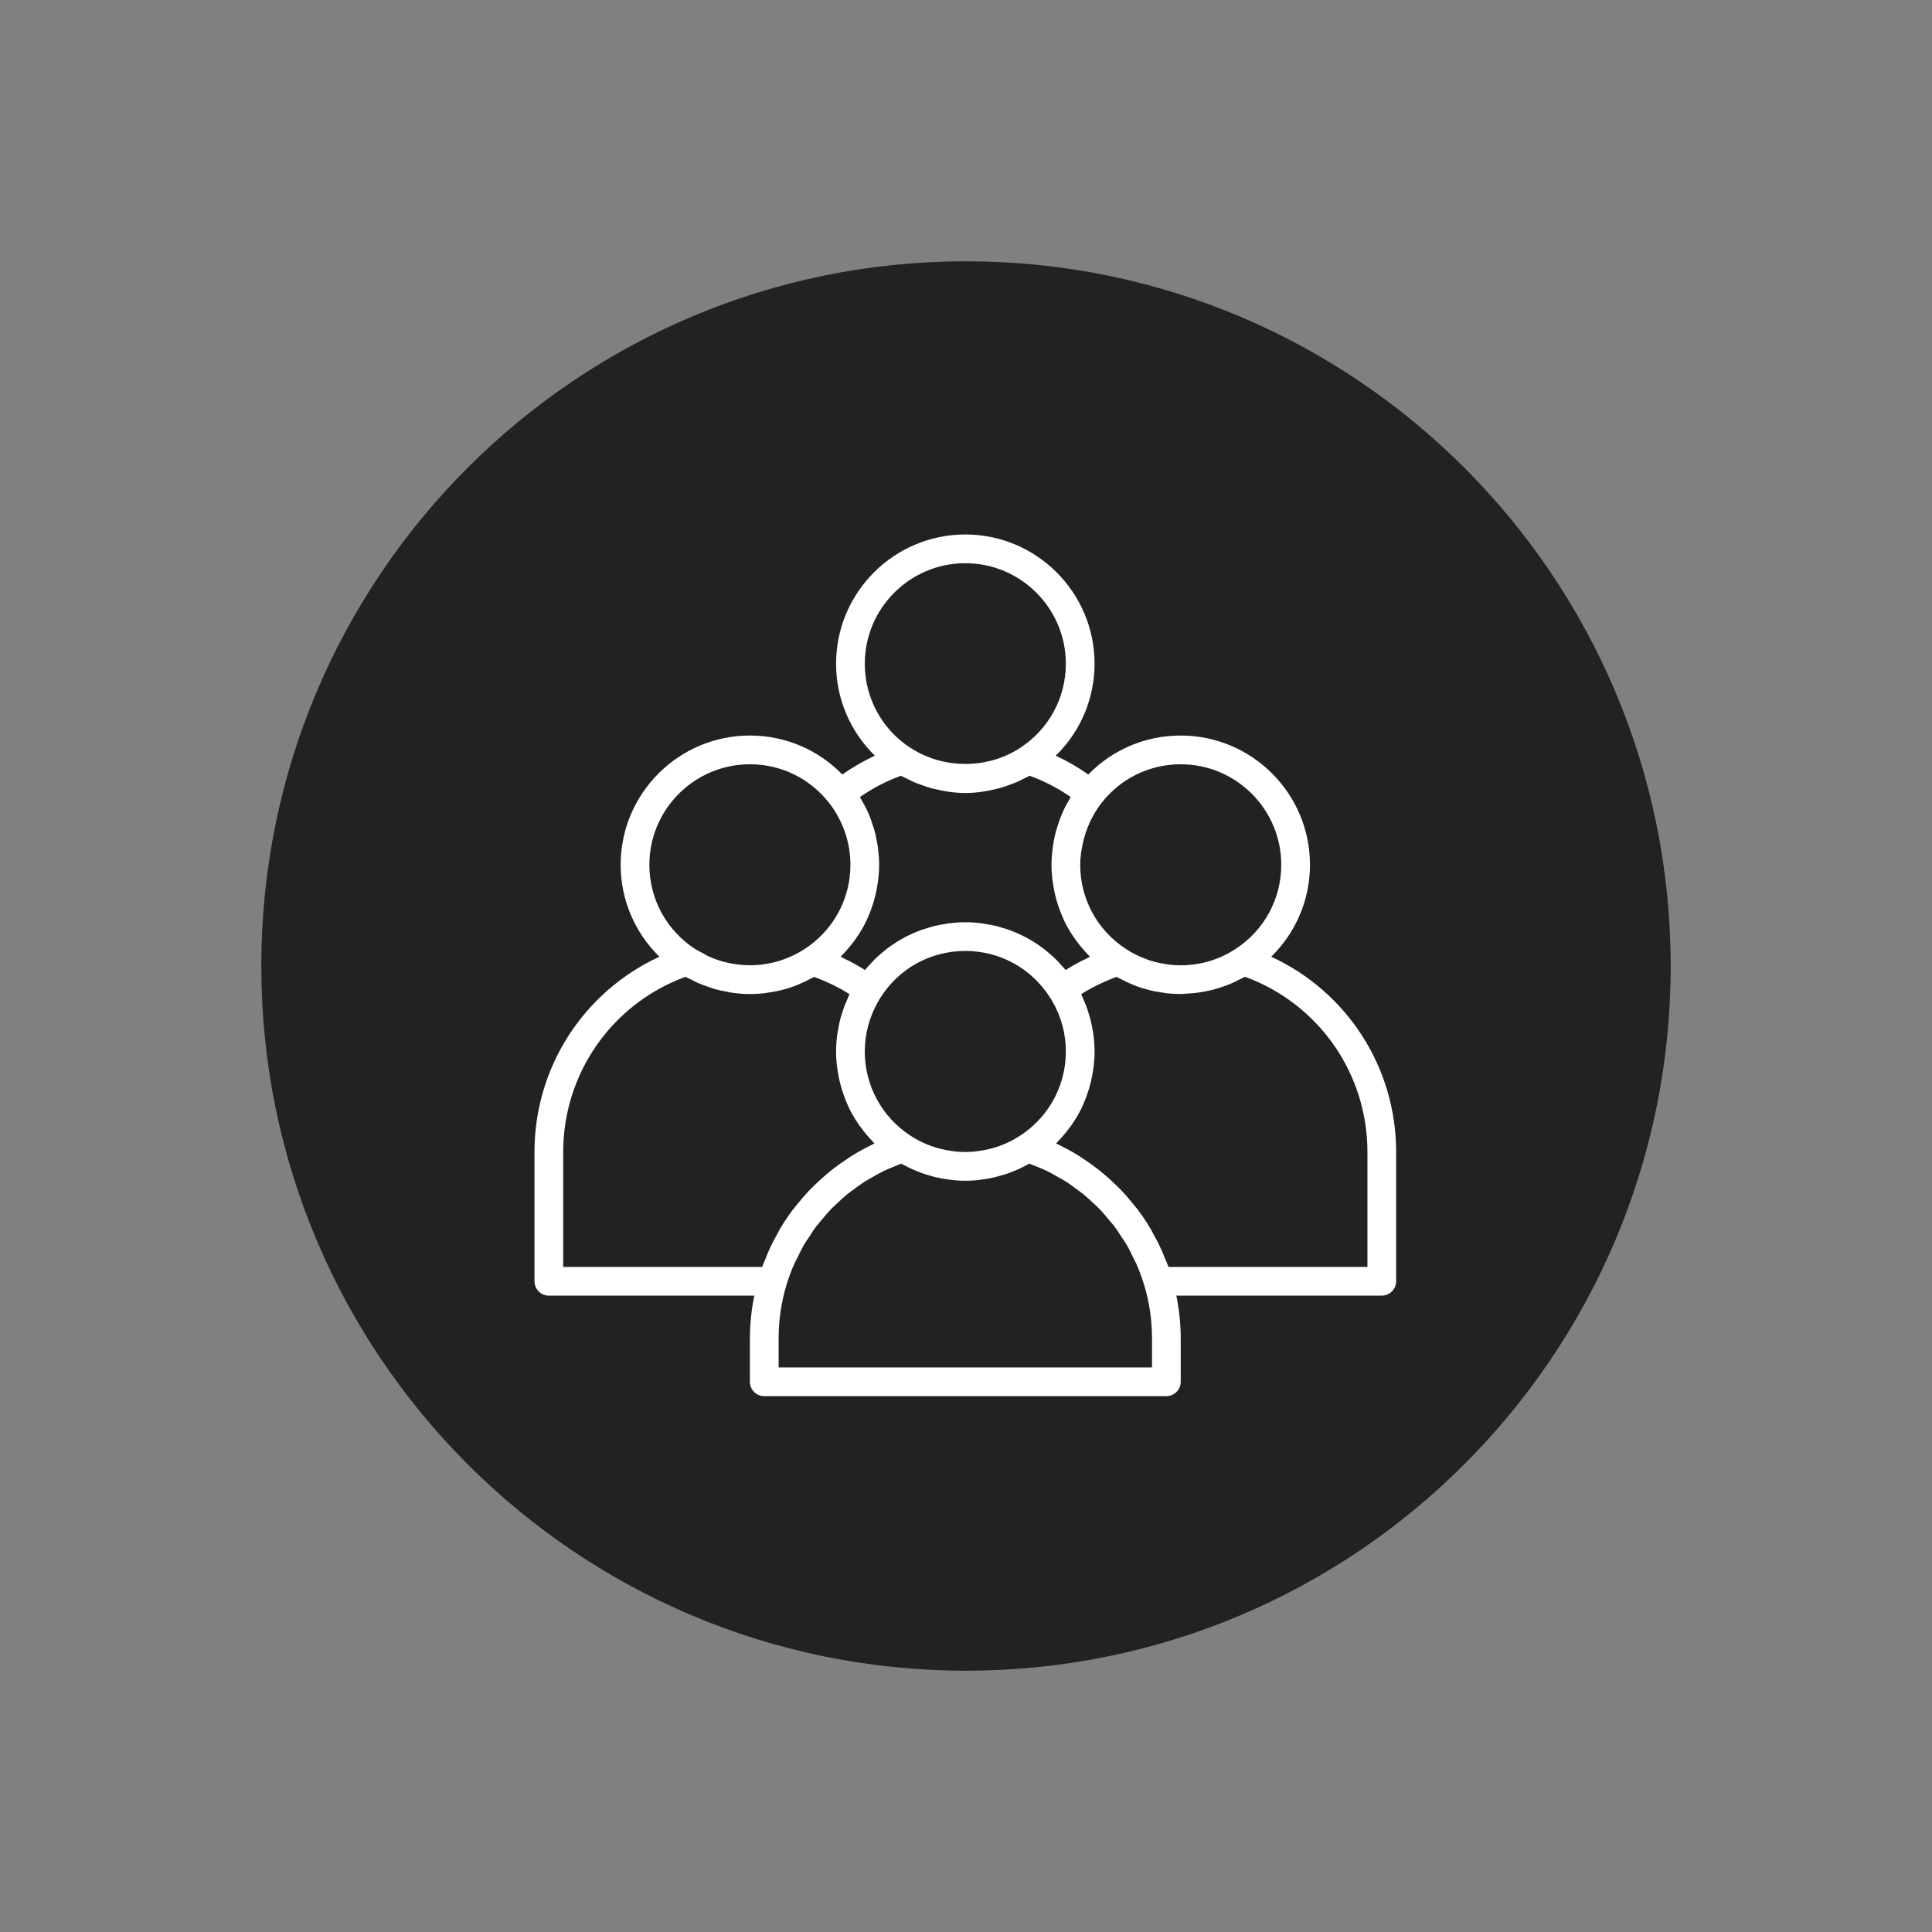 <svg xmlns="http://www.w3.org/2000/svg" xmlns:xlink="http://www.w3.org/1999/xlink" width="500" zoomAndPan="magnify" viewBox="0 0 375 375" height="500" preserveAspectRatio="xMidYMid meet" version="1.0"><rect x="0" y="0" width="375" height="375" fill="#808080" stroke="none"/><defs><clipPath id="4a88cfab1f"><path d="M 50.719 50.719 L 324.281 50.719 L 324.281 324.281 L 50.719 324.281 Z M 50.719 50.719 " clip-rule="nonzero"/></clipPath><clipPath id="e3509eea62"><path d="M 187.5 50.719 C 111.957 50.719 50.719 111.957 50.719 187.5 C 50.719 263.043 111.957 324.281 187.5 324.281 C 263.043 324.281 324.281 263.043 324.281 187.5 C 324.281 111.957 263.043 50.719 187.5 50.719 " clip-rule="nonzero"/></clipPath><clipPath id="3b0fe1d198"><path d="M 103.742 103.742 L 270.992 103.742 L 270.992 270.992 L 103.742 270.992 Z M 103.742 103.742 " clip-rule="nonzero"/></clipPath></defs><g clip-path="url(#4a88cfab1f)"><g clip-path="url(#e3509eea62)"><path fill="#222222" d="M 50.719 50.719 L 324.281 50.719 L 324.281 324.281 L 50.719 324.281 Z M 50.719 50.719 " fill-opacity="1" fill-rule="nonzero"/></g></g><g clip-path="url(#3b0fe1d198)"><path fill="#ffffff" d="M 246.742 185.699 C 251.496 181.039 254.266 174.676 254.266 167.855 C 254.266 154.023 243.012 142.766 229.18 142.766 C 222.34 142.766 215.938 145.5 211.238 150.332 C 209.234 148.918 207.125 147.703 204.922 146.68 C 209.68 142.02 212.453 135.652 212.453 128.828 C 212.453 115 201.199 103.742 187.367 103.742 C 173.535 103.742 162.281 115 162.281 128.828 C 162.281 135.656 165.055 142.023 169.812 146.68 C 167.605 147.703 165.5 148.918 163.496 150.332 C 158.793 145.5 152.395 142.766 145.555 142.766 C 131.723 142.766 120.469 154.023 120.469 167.855 C 120.469 174.68 123.238 181.043 127.992 185.699 C 113.32 192.461 103.742 207.125 103.742 223.605 L 103.742 248.691 C 103.742 250.23 104.992 251.48 106.531 251.48 L 146.41 251.48 C 145.852 254.215 145.555 257.012 145.555 259.844 L 145.555 268.203 C 145.555 269.742 146.805 270.992 148.344 270.992 L 226.391 270.992 C 227.93 270.992 229.18 269.742 229.18 268.203 L 229.18 259.844 C 229.18 257.012 228.883 254.215 228.324 251.48 L 268.203 251.48 C 269.742 251.48 270.992 250.23 270.992 248.691 L 270.992 223.605 C 270.992 207.121 261.414 192.461 246.742 185.699 Z M 229.18 148.344 C 239.941 148.344 248.691 157.094 248.691 167.855 C 248.691 174.48 245.375 180.59 239.805 184.199 C 236.645 186.273 232.973 187.367 229.18 187.367 C 228.762 187.367 228.344 187.344 227.758 187.312 C 227.637 187.312 227.531 187.293 227.402 187.273 C 227.289 187.262 226.93 187.207 226.82 187.207 L 226.426 187.148 C 226.27 187.129 226.117 187.113 225.73 187.031 C 225.086 186.941 224.488 186.801 223.746 186.586 C 223.48 186.52 223.219 186.43 222.98 186.348 C 221.359 185.789 219.875 185.07 218.547 184.191 C 212.984 180.59 209.668 174.48 209.668 167.855 C 209.668 166.488 209.863 165.141 210.148 163.816 C 210.766 160.918 211.996 158.156 213.84 155.809 C 217.562 151.062 223.152 148.344 229.18 148.344 Z M 167.855 128.828 C 167.855 118.07 176.609 109.316 187.367 109.316 C 198.129 109.316 206.879 118.07 206.879 128.828 C 206.879 135.457 203.562 141.562 197.992 145.176 C 191.719 149.289 183.184 149.309 176.879 145.25 C 176.832 145.219 176.777 145.199 176.73 145.172 C 171.172 141.562 167.855 135.457 167.855 128.828 Z M 174.875 150.574 C 175.223 150.773 175.594 150.918 175.953 151.098 C 176.434 151.348 176.91 151.594 177.398 151.809 C 177.855 152.004 178.32 152.164 178.785 152.332 C 179.461 152.578 180.137 152.82 180.832 153.012 C 180.957 153.043 181.086 153.062 181.215 153.094 C 183.215 153.605 185.27 153.918 187.367 153.918 C 189.469 153.918 191.527 153.605 193.535 153.094 C 193.652 153.062 193.777 153.043 193.898 153.016 C 194.602 152.824 195.281 152.578 195.965 152.328 C 196.426 152.164 196.883 152.004 197.328 151.809 C 197.824 151.594 198.301 151.344 198.785 151.098 C 199.141 150.914 199.512 150.77 199.859 150.57 C 202.676 151.598 205.34 152.98 207.82 154.699 C 207.762 154.801 207.719 154.914 207.656 155.012 C 207.129 155.895 206.641 156.801 206.227 157.742 C 206.215 157.773 206.203 157.805 206.188 157.84 C 205.789 158.762 205.457 159.715 205.164 160.68 C 205.109 160.863 205.051 161.047 205 161.23 C 204.734 162.191 204.531 163.168 204.383 164.16 C 204.355 164.352 204.332 164.547 204.309 164.738 C 204.18 165.773 204.094 166.809 204.094 167.855 C 204.094 168.828 204.164 169.789 204.273 170.742 C 204.309 171.039 204.363 171.332 204.406 171.633 C 204.508 172.293 204.629 172.945 204.777 173.59 C 204.852 173.914 204.934 174.234 205.023 174.555 C 205.199 175.188 205.402 175.812 205.629 176.434 C 205.73 176.711 205.82 176.992 205.934 177.266 C 206.285 178.133 206.668 178.984 207.109 179.801 C 207.141 179.855 207.176 179.906 207.207 179.957 C 207.625 180.727 208.094 181.465 208.598 182.18 C 208.777 182.441 208.98 182.691 209.172 182.945 C 209.551 183.445 209.941 183.934 210.363 184.406 C 210.594 184.672 210.836 184.93 211.082 185.188 C 211.242 185.355 211.383 185.535 211.551 185.699 C 211.398 185.766 211.262 185.867 211.109 185.941 C 209.691 186.617 208.309 187.359 206.984 188.191 C 206.938 188.223 206.883 188.242 206.836 188.273 C 206.801 188.23 206.762 188.195 206.73 188.156 C 206.523 187.902 206.293 187.676 206.078 187.434 C 205.633 186.93 205.18 186.43 204.695 185.965 C 204.418 185.695 204.121 185.453 203.832 185.195 C 203.375 184.797 202.918 184.406 202.438 184.043 C 202.117 183.801 201.777 183.574 201.445 183.344 C 200.961 183.02 200.473 182.703 199.973 182.41 C 199.617 182.203 199.258 182.008 198.895 181.82 C 198.379 181.551 197.852 181.309 197.316 181.078 C 196.941 180.918 196.57 180.758 196.191 180.617 C 195.625 180.402 195.051 180.227 194.469 180.059 C 194.098 179.949 193.73 179.828 193.352 179.738 C 192.707 179.582 192.043 179.469 191.383 179.363 C 191.055 179.309 190.734 179.234 190.406 179.195 C 189.402 179.074 188.391 179.004 187.367 179.004 C 186.344 179.004 185.336 179.074 184.336 179.195 C 183.996 179.234 183.664 179.309 183.328 179.363 C 182.68 179.469 182.031 179.578 181.398 179.73 C 180.996 179.828 180.605 179.957 180.211 180.074 C 179.664 180.234 179.125 180.398 178.594 180.598 C 178.164 180.754 177.746 180.934 177.328 181.113 C 176.859 181.32 176.398 181.531 175.945 181.762 C 175.504 181.988 175.07 182.223 174.645 182.477 C 174.25 182.707 173.863 182.953 173.484 183.207 C 173.039 183.504 172.602 183.801 172.18 184.125 C 171.848 184.379 171.527 184.652 171.207 184.922 C 170.781 185.285 170.355 185.645 169.949 186.035 C 169.652 186.324 169.375 186.641 169.094 186.945 C 168.715 187.352 168.328 187.746 167.98 188.18 C 167.957 188.211 167.926 188.238 167.898 188.27 C 167.852 188.238 167.801 188.219 167.75 188.191 C 166.426 187.355 165.043 186.613 163.625 185.938 C 163.473 185.863 163.336 185.766 163.184 185.695 C 163.355 185.523 163.508 185.336 163.672 185.164 C 163.902 184.926 164.121 184.684 164.34 184.438 C 164.781 183.941 165.195 183.426 165.594 182.898 C 165.77 182.664 165.953 182.438 166.121 182.199 C 166.645 181.449 167.137 180.676 167.574 179.875 C 167.586 179.852 167.605 179.832 167.613 179.809 C 168.062 178.984 168.453 178.129 168.805 177.254 C 168.914 176.988 169 176.715 169.098 176.445 C 169.328 175.82 169.531 175.188 169.711 174.543 C 169.797 174.23 169.879 173.91 169.953 173.59 C 170.105 172.945 170.227 172.289 170.328 171.625 C 170.371 171.332 170.426 171.039 170.461 170.738 C 170.57 169.789 170.641 168.828 170.641 167.855 C 170.641 166.809 170.555 165.773 170.426 164.742 C 170.398 164.547 170.379 164.355 170.352 164.16 C 170.203 163.172 170 162.195 169.734 161.23 C 169.684 161.047 169.621 160.867 169.57 160.684 C 169.277 159.715 168.949 158.762 168.547 157.836 C 168.531 157.809 168.523 157.777 168.512 157.746 C 168.094 156.805 167.605 155.895 167.078 155.012 C 167.02 154.914 166.977 154.805 166.914 154.703 C 169.395 152.984 172.059 151.598 174.875 150.574 Z M 206.727 206.547 C 206.016 212.203 202.867 217.277 197.992 220.438 C 195.516 222.062 192.766 223.07 189.727 223.441 C 188.348 223.656 186.477 223.672 184.918 223.434 C 184.113 223.336 183.324 223.18 182.551 222.984 C 180.488 222.465 178.535 221.621 176.727 220.434 C 171.172 216.824 167.855 210.719 167.855 204.094 C 167.855 200.637 168.762 197.27 170.574 194.184 C 170.652 194.023 170.75 193.867 170.859 193.711 C 170.887 193.668 170.906 193.641 170.934 193.594 C 174.504 187.949 180.648 184.578 187.367 184.578 C 194.09 184.578 200.23 187.949 203.871 193.707 C 203.984 193.863 204.082 194.023 204.254 194.355 C 205.973 197.27 206.879 200.637 206.879 204.094 C 206.879 204.922 206.828 205.738 206.727 206.547 Z M 126.043 167.855 C 126.043 157.094 134.797 148.344 145.555 148.344 C 151.582 148.344 157.172 151.062 160.898 155.809 C 163.586 159.227 165.066 163.504 165.066 167.855 C 165.066 168.684 165.016 169.504 164.914 170.312 C 164.203 175.965 161.055 181.039 156.172 184.203 C 154.863 185.066 153.375 185.789 151.777 186.34 C 151.516 186.426 151.254 186.516 150.863 186.617 C 150.242 186.801 149.648 186.941 148.773 187.074 C 148.617 187.109 148.461 187.129 148.309 187.148 L 147.672 187.254 C 147.559 187.254 147.422 187.266 147.312 187.277 C 147.203 187.293 147.098 187.312 146.809 187.316 C 145.758 187.379 144.711 187.359 143.672 187.258 C 142.637 187.16 141.613 186.977 140.605 186.715 C 140.586 186.711 140.57 186.699 140.551 186.695 C 139.566 186.438 138.602 186.105 137.672 185.691 C 137.238 185.504 136.84 185.238 136.426 185.016 C 135.922 184.746 135.398 184.512 134.922 184.195 C 129.359 180.59 126.043 174.48 126.043 167.855 Z M 109.316 223.605 C 109.316 208.316 118.809 194.809 133.062 189.598 C 133.434 189.812 133.828 189.969 134.207 190.16 C 134.633 190.379 135.059 190.605 135.496 190.797 C 136.137 191.082 136.793 191.312 137.457 191.539 C 137.879 191.684 138.297 191.848 138.727 191.973 C 139.469 192.184 140.227 192.328 140.988 192.473 C 141.359 192.539 141.723 192.637 142.098 192.691 C 143.234 192.852 144.391 192.941 145.555 192.941 C 146.086 192.941 146.613 192.914 146.977 192.887 C 147.289 192.887 147.574 192.863 147.867 192.828 C 148.25 192.812 148.605 192.766 148.77 192.715 L 149.051 192.676 C 149.375 192.629 149.691 192.586 149.797 192.551 C 150.68 192.426 151.523 192.238 152.332 191.996 C 152.738 191.898 153.145 191.766 153.57 191.621 C 154.504 191.301 155.391 190.922 156.258 190.516 C 156.523 190.387 156.777 190.246 157.039 190.113 C 157.363 189.945 157.699 189.797 158.012 189.613 C 158.199 189.684 158.387 189.75 158.574 189.824 C 159.398 190.141 160.207 190.488 161.004 190.859 C 161.262 190.984 161.527 191.09 161.781 191.219 C 162.797 191.727 163.789 192.277 164.746 192.883 C 164.793 192.91 164.84 192.945 164.887 192.977 C 164.746 193.25 164.645 193.547 164.52 193.828 C 164.348 194.207 164.18 194.586 164.031 194.973 C 163.797 195.562 163.598 196.168 163.41 196.773 C 163.293 197.156 163.168 197.535 163.07 197.918 C 162.898 198.594 162.777 199.277 162.66 199.969 C 162.605 200.301 162.527 200.629 162.484 200.969 C 162.359 202 162.281 203.043 162.281 204.094 C 162.281 205.066 162.348 206.031 162.461 206.984 C 162.496 207.281 162.551 207.57 162.594 207.871 C 162.695 208.531 162.816 209.184 162.965 209.832 C 163.039 210.156 163.121 210.473 163.211 210.793 C 163.387 211.434 163.594 212.059 163.82 212.68 C 163.918 212.957 164.008 213.234 164.117 213.504 C 164.469 214.371 164.855 215.227 165.297 216.047 C 165.324 216.094 165.352 216.133 165.375 216.176 C 165.805 216.949 166.277 217.699 166.785 218.426 C 166.965 218.684 167.16 218.926 167.352 219.18 C 167.73 219.684 168.129 220.176 168.551 220.652 C 168.781 220.914 169.02 221.172 169.262 221.426 C 169.426 221.594 169.57 221.777 169.738 221.941 C 169.711 221.953 169.688 221.965 169.668 221.977 C 169.492 222.059 169.336 222.156 169.164 222.242 C 167.93 222.84 166.73 223.492 165.566 224.199 C 165.125 224.469 164.703 224.766 164.273 225.055 C 163.406 225.629 162.555 226.227 161.734 226.859 C 161.285 227.211 160.848 227.574 160.41 227.941 C 159.641 228.59 158.898 229.273 158.176 229.973 C 157.781 230.359 157.387 230.738 157.004 231.141 C 156.227 231.957 155.5 232.816 154.793 233.695 C 154.531 234.023 154.25 234.324 154 234.656 C 153.07 235.887 152.203 237.164 151.414 238.492 C 151.254 238.762 151.125 239.055 150.969 239.328 C 150.359 240.406 149.789 241.504 149.277 242.637 C 149.055 243.129 148.863 243.633 148.66 244.133 C 148.422 244.727 148.145 245.301 147.93 245.906 L 109.316 245.906 Z M 223.605 265.418 L 151.129 265.418 L 151.129 259.844 C 151.129 256.301 151.633 252.816 152.629 249.488 C 153.047 248.09 153.551 246.73 154.125 245.41 C 154.32 244.961 154.57 244.539 154.785 244.098 C 155.195 243.25 155.598 242.391 156.07 241.582 C 156.363 241.082 156.707 240.621 157.02 240.141 C 157.484 239.43 157.93 238.707 158.441 238.031 C 158.809 237.543 159.227 237.098 159.613 236.629 C 160.133 236.008 160.641 235.379 161.199 234.793 C 161.637 234.344 162.109 233.93 162.566 233.5 C 163.141 232.961 163.707 232.406 164.316 231.906 C 164.812 231.5 165.34 231.133 165.855 230.754 C 166.484 230.293 167.102 229.82 167.762 229.398 C 168.309 229.047 168.891 228.738 169.457 228.414 C 170.129 228.031 170.797 227.645 171.5 227.305 C 172.098 227.016 172.719 226.766 173.336 226.508 C 173.863 226.285 174.398 226.07 174.945 225.871 C 175.168 226 175.398 226.102 175.625 226.219 C 175.938 226.387 176.25 226.551 176.57 226.703 C 177.066 226.945 177.57 227.156 178.078 227.363 C 178.395 227.488 178.707 227.621 179.023 227.734 C 179.586 227.93 180.156 228.094 180.73 228.25 C 181.008 228.328 181.277 228.418 181.555 228.484 C 182.41 228.684 183.277 228.844 184.152 228.953 C 185.121 229.105 186.203 229.18 187.367 229.18 C 188.531 229.18 189.613 229.105 190.496 228.965 C 191.391 228.855 192.273 228.691 193.145 228.488 C 193.43 228.422 193.707 228.328 193.992 228.25 C 194.566 228.094 195.137 227.934 195.695 227.734 C 196.023 227.617 196.348 227.48 196.672 227.355 C 197.172 227.152 197.668 226.945 198.152 226.711 C 198.48 226.555 198.809 226.383 199.129 226.211 C 199.352 226.094 199.578 225.992 199.797 225.867 C 200.336 226.066 200.867 226.277 201.395 226.5 C 202.016 226.762 202.645 227.008 203.246 227.305 C 203.941 227.641 204.605 228.027 205.27 228.406 C 205.844 228.73 206.43 229.043 206.984 229.398 C 207.637 229.816 208.25 230.285 208.871 230.742 C 209.391 231.129 209.926 231.496 210.426 231.91 C 211.031 232.406 211.59 232.953 212.164 233.492 C 212.625 233.926 213.105 234.34 213.543 234.797 C 214.098 235.375 214.598 236 215.113 236.617 C 215.512 237.09 215.93 237.543 216.301 238.031 C 216.805 238.699 217.246 239.41 217.703 240.113 C 218.023 240.602 218.375 241.074 218.672 241.586 C 219.133 242.375 219.523 243.215 219.93 244.047 C 220.152 244.504 220.414 244.945 220.617 245.418 C 221.16 246.672 221.633 247.965 222.035 249.289 C 222.059 249.359 222.09 249.422 222.109 249.492 C 223.102 252.816 223.605 256.301 223.605 259.844 Z M 265.418 245.906 L 226.801 245.906 C 226.586 245.293 226.309 244.719 226.066 244.125 C 225.867 243.629 225.676 243.125 225.457 242.641 C 224.941 241.5 224.367 240.395 223.754 239.312 C 223.602 239.043 223.477 238.758 223.316 238.492 C 222.527 237.16 221.66 235.883 220.73 234.652 C 220.484 234.324 220.203 234.02 219.945 233.699 C 219.238 232.816 218.508 231.953 217.73 231.133 C 217.352 230.734 216.953 230.355 216.559 229.973 C 215.836 229.266 215.094 228.59 214.324 227.938 C 213.887 227.57 213.445 227.207 212.996 226.855 C 212.176 226.219 211.324 225.621 210.457 225.047 C 210.027 224.762 209.609 224.465 209.164 224.191 C 208.004 223.48 206.801 222.832 205.566 222.234 C 205.398 222.152 205.238 222.051 205.066 221.973 C 205.039 221.961 205.02 221.945 204.996 221.934 C 205.168 221.766 205.32 221.574 205.488 221.398 C 205.719 221.164 205.938 220.922 206.156 220.676 C 206.598 220.18 207.012 219.668 207.406 219.141 C 207.586 218.906 207.77 218.68 207.938 218.438 C 208.465 217.688 208.953 216.914 209.395 216.113 C 209.406 216.094 209.418 216.074 209.43 216.055 C 209.879 215.227 210.266 214.371 210.621 213.496 C 210.727 213.234 210.816 212.961 210.914 212.691 C 211.141 212.066 211.348 211.434 211.527 210.789 C 211.613 210.473 211.695 210.156 211.77 209.836 C 211.918 209.188 212.043 208.531 212.145 207.871 C 212.188 207.574 212.242 207.285 212.277 206.984 C 212.387 206.031 212.453 205.066 212.453 204.094 C 212.453 203.039 212.379 201.992 212.25 200.961 C 212.207 200.617 212.129 200.289 212.074 199.953 C 211.957 199.266 211.84 198.582 211.668 197.914 C 211.57 197.523 211.445 197.152 211.328 196.77 C 211.145 196.172 210.957 195.578 210.73 195.004 C 210.578 194.613 210.41 194.242 210.238 193.867 C 210.105 193.574 209.996 193.262 209.852 192.973 C 209.895 192.945 209.934 192.914 209.98 192.887 C 210.941 192.281 211.938 191.73 212.953 191.219 C 213.211 191.09 213.477 190.98 213.738 190.855 C 214.535 190.48 215.34 190.137 216.164 189.82 C 216.348 189.746 216.535 189.68 216.727 189.609 C 217.039 189.793 217.379 189.945 217.707 190.113 C 217.965 190.246 218.215 190.383 218.48 190.508 C 219.352 190.918 220.246 191.301 221.191 191.625 C 221.594 191.762 222.004 191.891 222.285 191.957 C 223.219 192.234 224.062 192.426 224.715 192.504 C 225.047 192.582 225.367 192.629 225.691 192.672 L 225.719 192.66 C 226.098 192.754 226.484 192.809 226.867 192.824 C 227.152 192.855 227.426 192.887 227.598 192.879 C 228.121 192.914 228.648 192.941 229.18 192.941 C 229.59 192.941 229.992 192.871 230.402 192.852 C 230.914 192.828 231.422 192.797 231.93 192.742 C 232.621 192.668 233.293 192.551 233.973 192.422 C 234.496 192.32 235.016 192.211 235.531 192.078 C 236.164 191.91 236.789 191.707 237.41 191.488 C 237.941 191.305 238.469 191.113 238.984 190.891 C 239.566 190.645 240.129 190.359 240.688 190.066 C 241.012 189.898 241.352 189.777 241.664 189.594 C 255.926 194.809 265.418 208.316 265.418 223.605 Z M 265.418 245.906 " fill-opacity="1" fill-rule="nonzero"/></g></svg>
